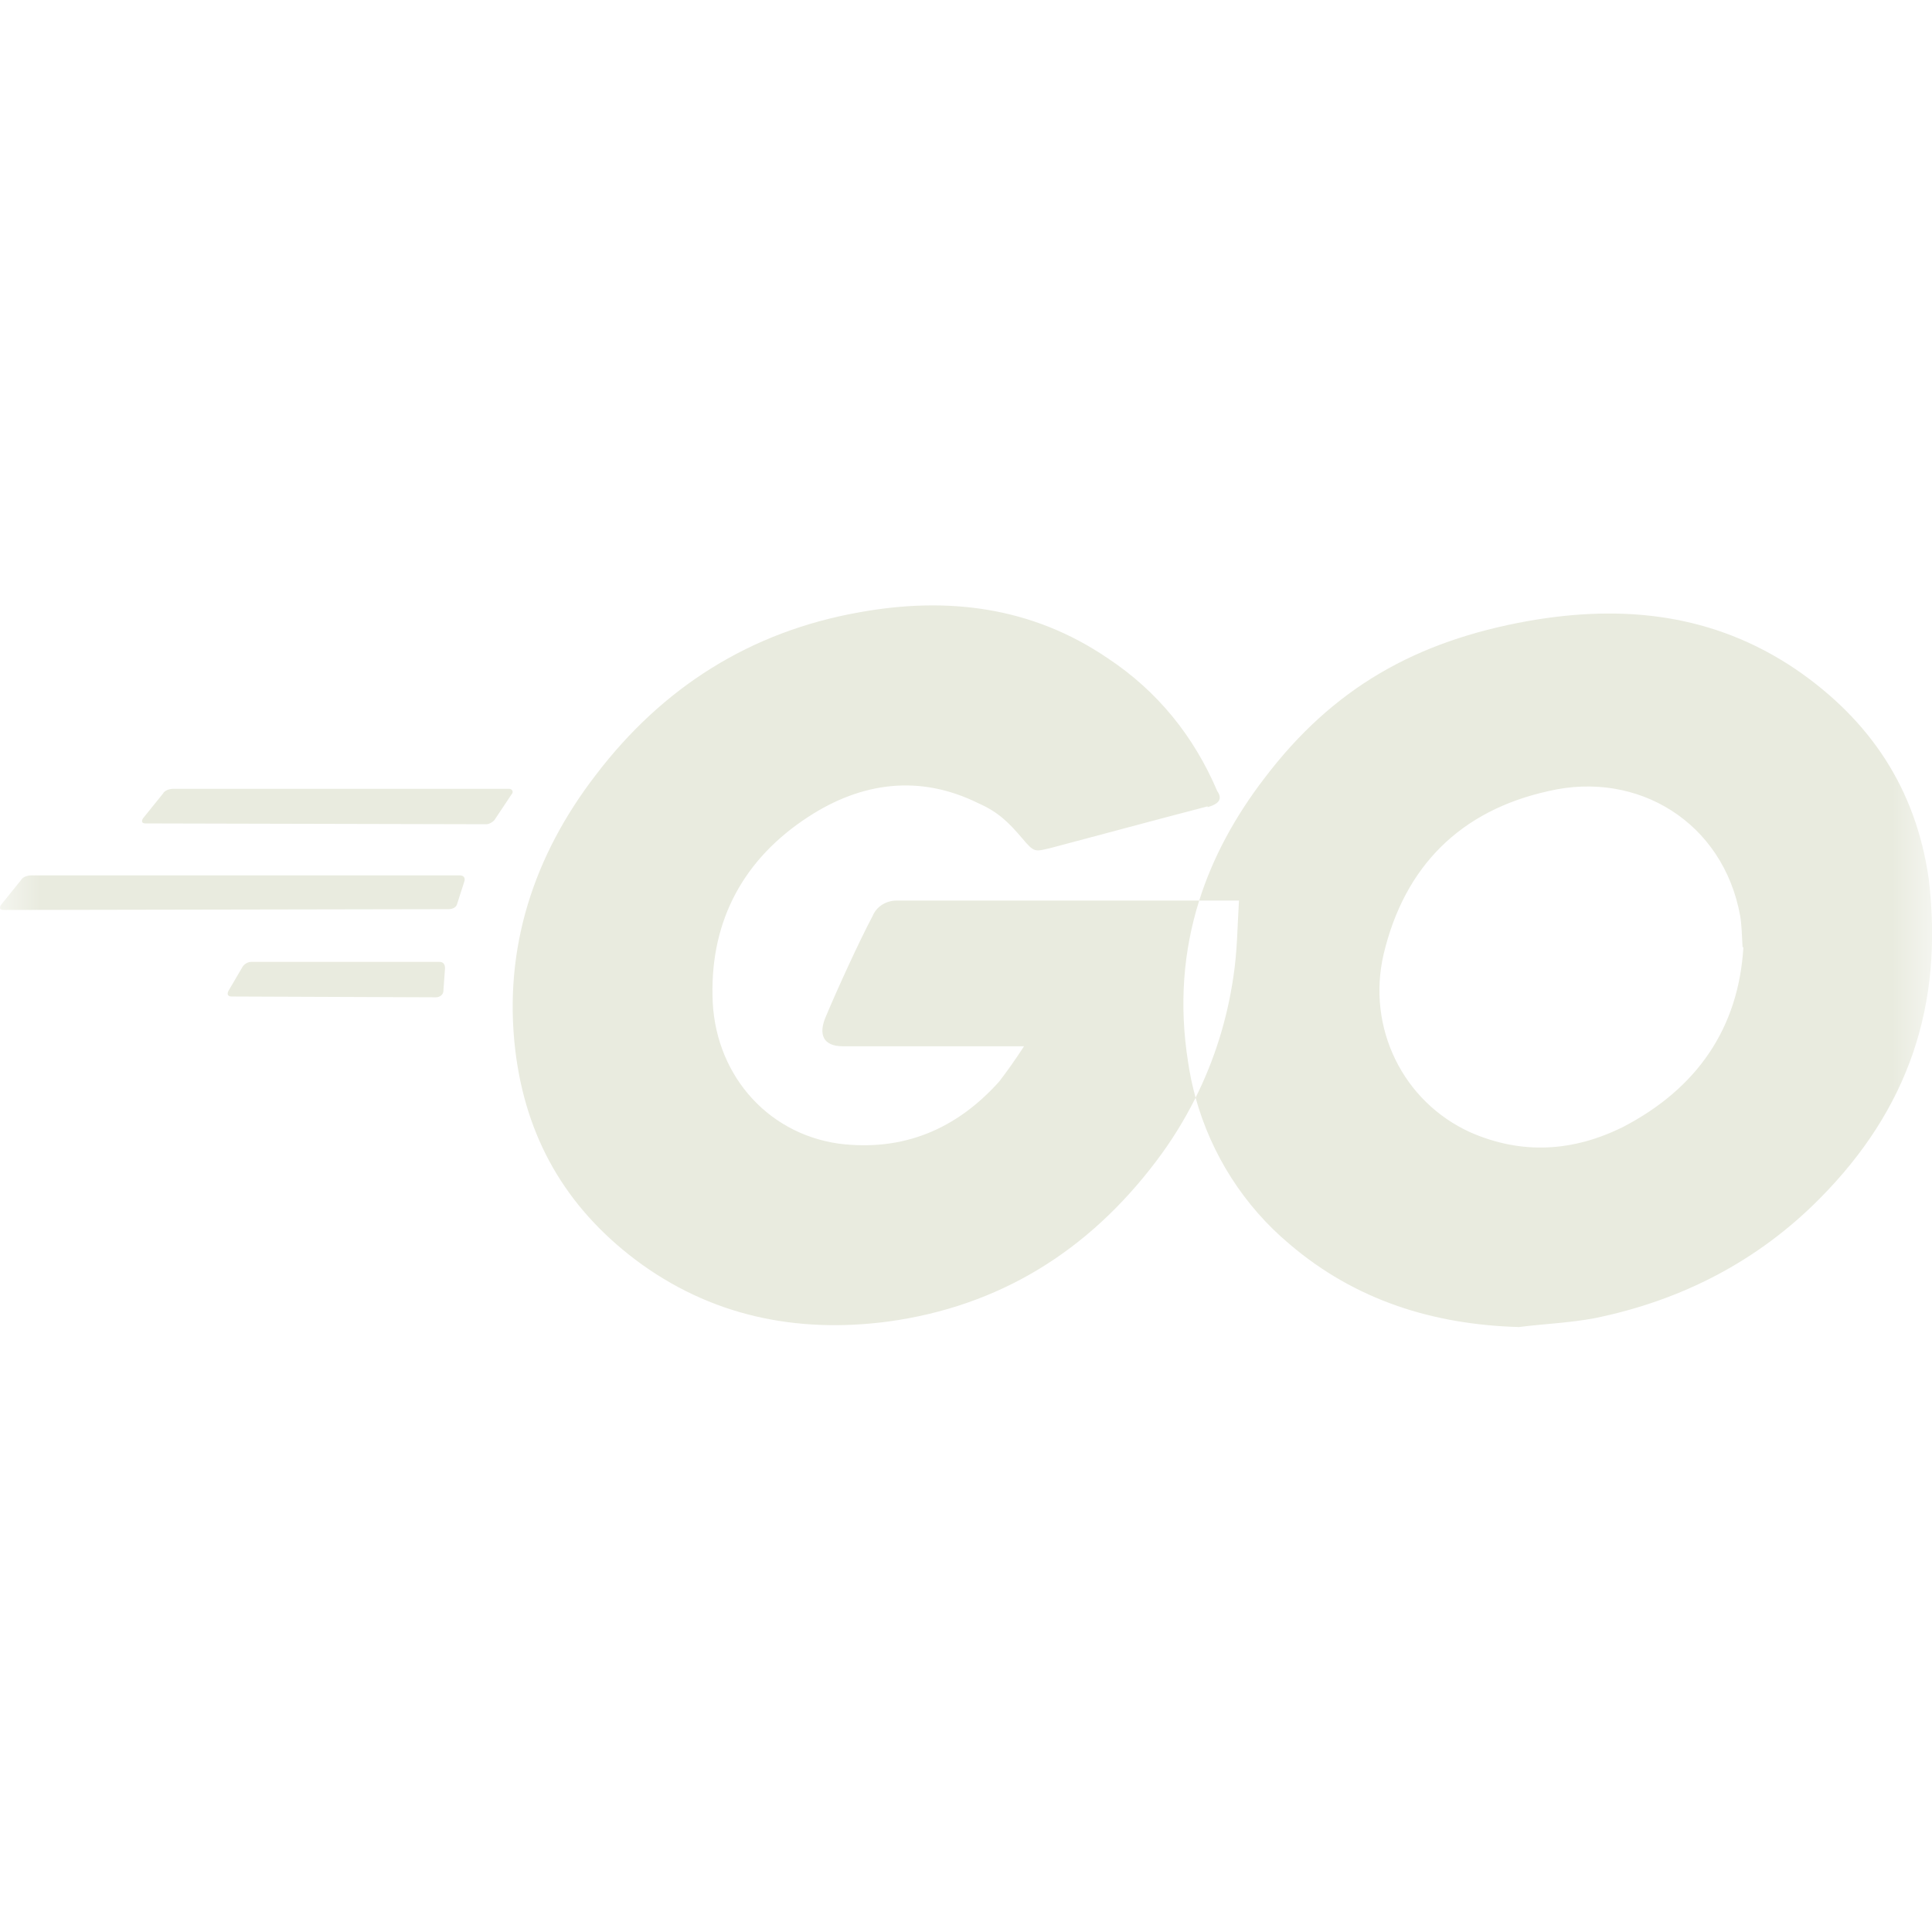 <svg width="24" height="24" viewBox="0 0 24 24" fill="none" xmlns="http://www.w3.org/2000/svg">
<mask id="mask0_1_5329" style="mask-type:alpha" maskUnits="userSpaceOnUse" x="0" y="0" width="24" height="24">
<path d="M24 0H0V24H24V0Z" fill="white"/>
</mask>
<g mask="url(#mask0_1_5329)">
<path d="M2.878 12.379C2.828 12.379 2.818 12.349 2.838 12.309L3.008 12.019C3.028 11.979 3.078 11.949 3.118 11.949H5.458C5.508 11.949 5.528 11.979 5.528 12.029L5.508 12.309C5.508 12.359 5.458 12.389 5.418 12.389L2.878 12.379ZM1.814 10.229C1.764 10.229 1.754 10.209 1.774 10.169L2.024 9.859C2.044 9.819 2.104 9.799 2.154 9.799H6.324C6.364 9.799 6.384 9.839 6.354 9.869L6.154 10.169C6.134 10.209 6.074 10.239 6.044 10.239L1.814 10.229ZM0.05 11.304C-3.73721e-05 11.304 -0.01 11.284 0.01 11.244L0.26 10.934C0.28 10.894 0.34 10.874 0.39 10.874H5.71C5.76 10.874 5.78 10.904 5.77 10.944L5.68 11.224C5.67 11.274 5.62 11.294 5.57 11.294L0.05 11.304ZM12.151 9.977C11.421 9.617 10.701 9.717 10.041 10.147C9.241 10.667 8.831 11.427 8.851 12.367C8.861 13.307 9.501 14.077 10.421 14.207C11.221 14.307 11.881 14.027 12.411 13.437C12.511 13.307 12.611 13.167 12.721 12.997H10.471C10.221 12.997 10.171 12.847 10.251 12.647C10.401 12.287 10.681 11.677 10.841 11.377C10.891 11.257 11.011 11.187 11.141 11.187H14.897C14.699 11.815 14.646 12.483 14.759 13.195C14.781 13.344 14.812 13.491 14.852 13.636C14.714 13.913 14.55 14.178 14.361 14.427C13.521 15.537 12.421 16.227 11.031 16.417C9.891 16.567 8.821 16.347 7.891 15.647C7.021 14.987 6.531 14.127 6.401 13.047C6.251 11.777 6.631 10.627 7.401 9.627C8.231 8.537 9.321 7.847 10.671 7.607C11.771 7.407 12.821 7.537 13.761 8.177C14.381 8.587 14.831 9.147 15.121 9.827C15.191 9.927 15.141 9.987 15.001 10.027V10.017C14.271 10.207 13.761 10.347 13.041 10.537C12.861 10.577 12.851 10.597 12.701 10.417C12.531 10.217 12.401 10.087 12.151 9.977L12.151 9.977ZM14.897 11.187C15.066 10.651 15.341 10.144 15.709 9.665C16.559 8.545 17.589 7.965 18.979 7.715C20.169 7.505 21.289 7.625 22.309 8.315C23.229 8.945 23.799 9.795 23.959 10.915C24.149 12.495 23.699 13.785 22.609 14.885C21.839 15.665 20.889 16.155 19.809 16.375C19.489 16.435 19.179 16.445 18.869 16.485C17.809 16.455 16.839 16.155 16.019 15.455C15.454 14.982 15.048 14.343 14.852 13.636C15.087 13.165 15.245 12.659 15.321 12.137C15.371 11.817 15.371 11.507 15.391 11.187L14.897 11.187ZM21.617 11.377C21.407 10.217 20.347 9.567 19.237 9.827C18.147 10.067 17.447 10.757 17.187 11.857C16.977 12.767 17.427 13.687 18.267 14.067C18.907 14.347 19.547 14.307 20.167 13.997C21.087 13.517 21.597 12.767 21.657 11.767H21.647C21.637 11.607 21.637 11.497 21.617 11.377Z" fill="#e9ebdf"/>
</g>
</svg>
